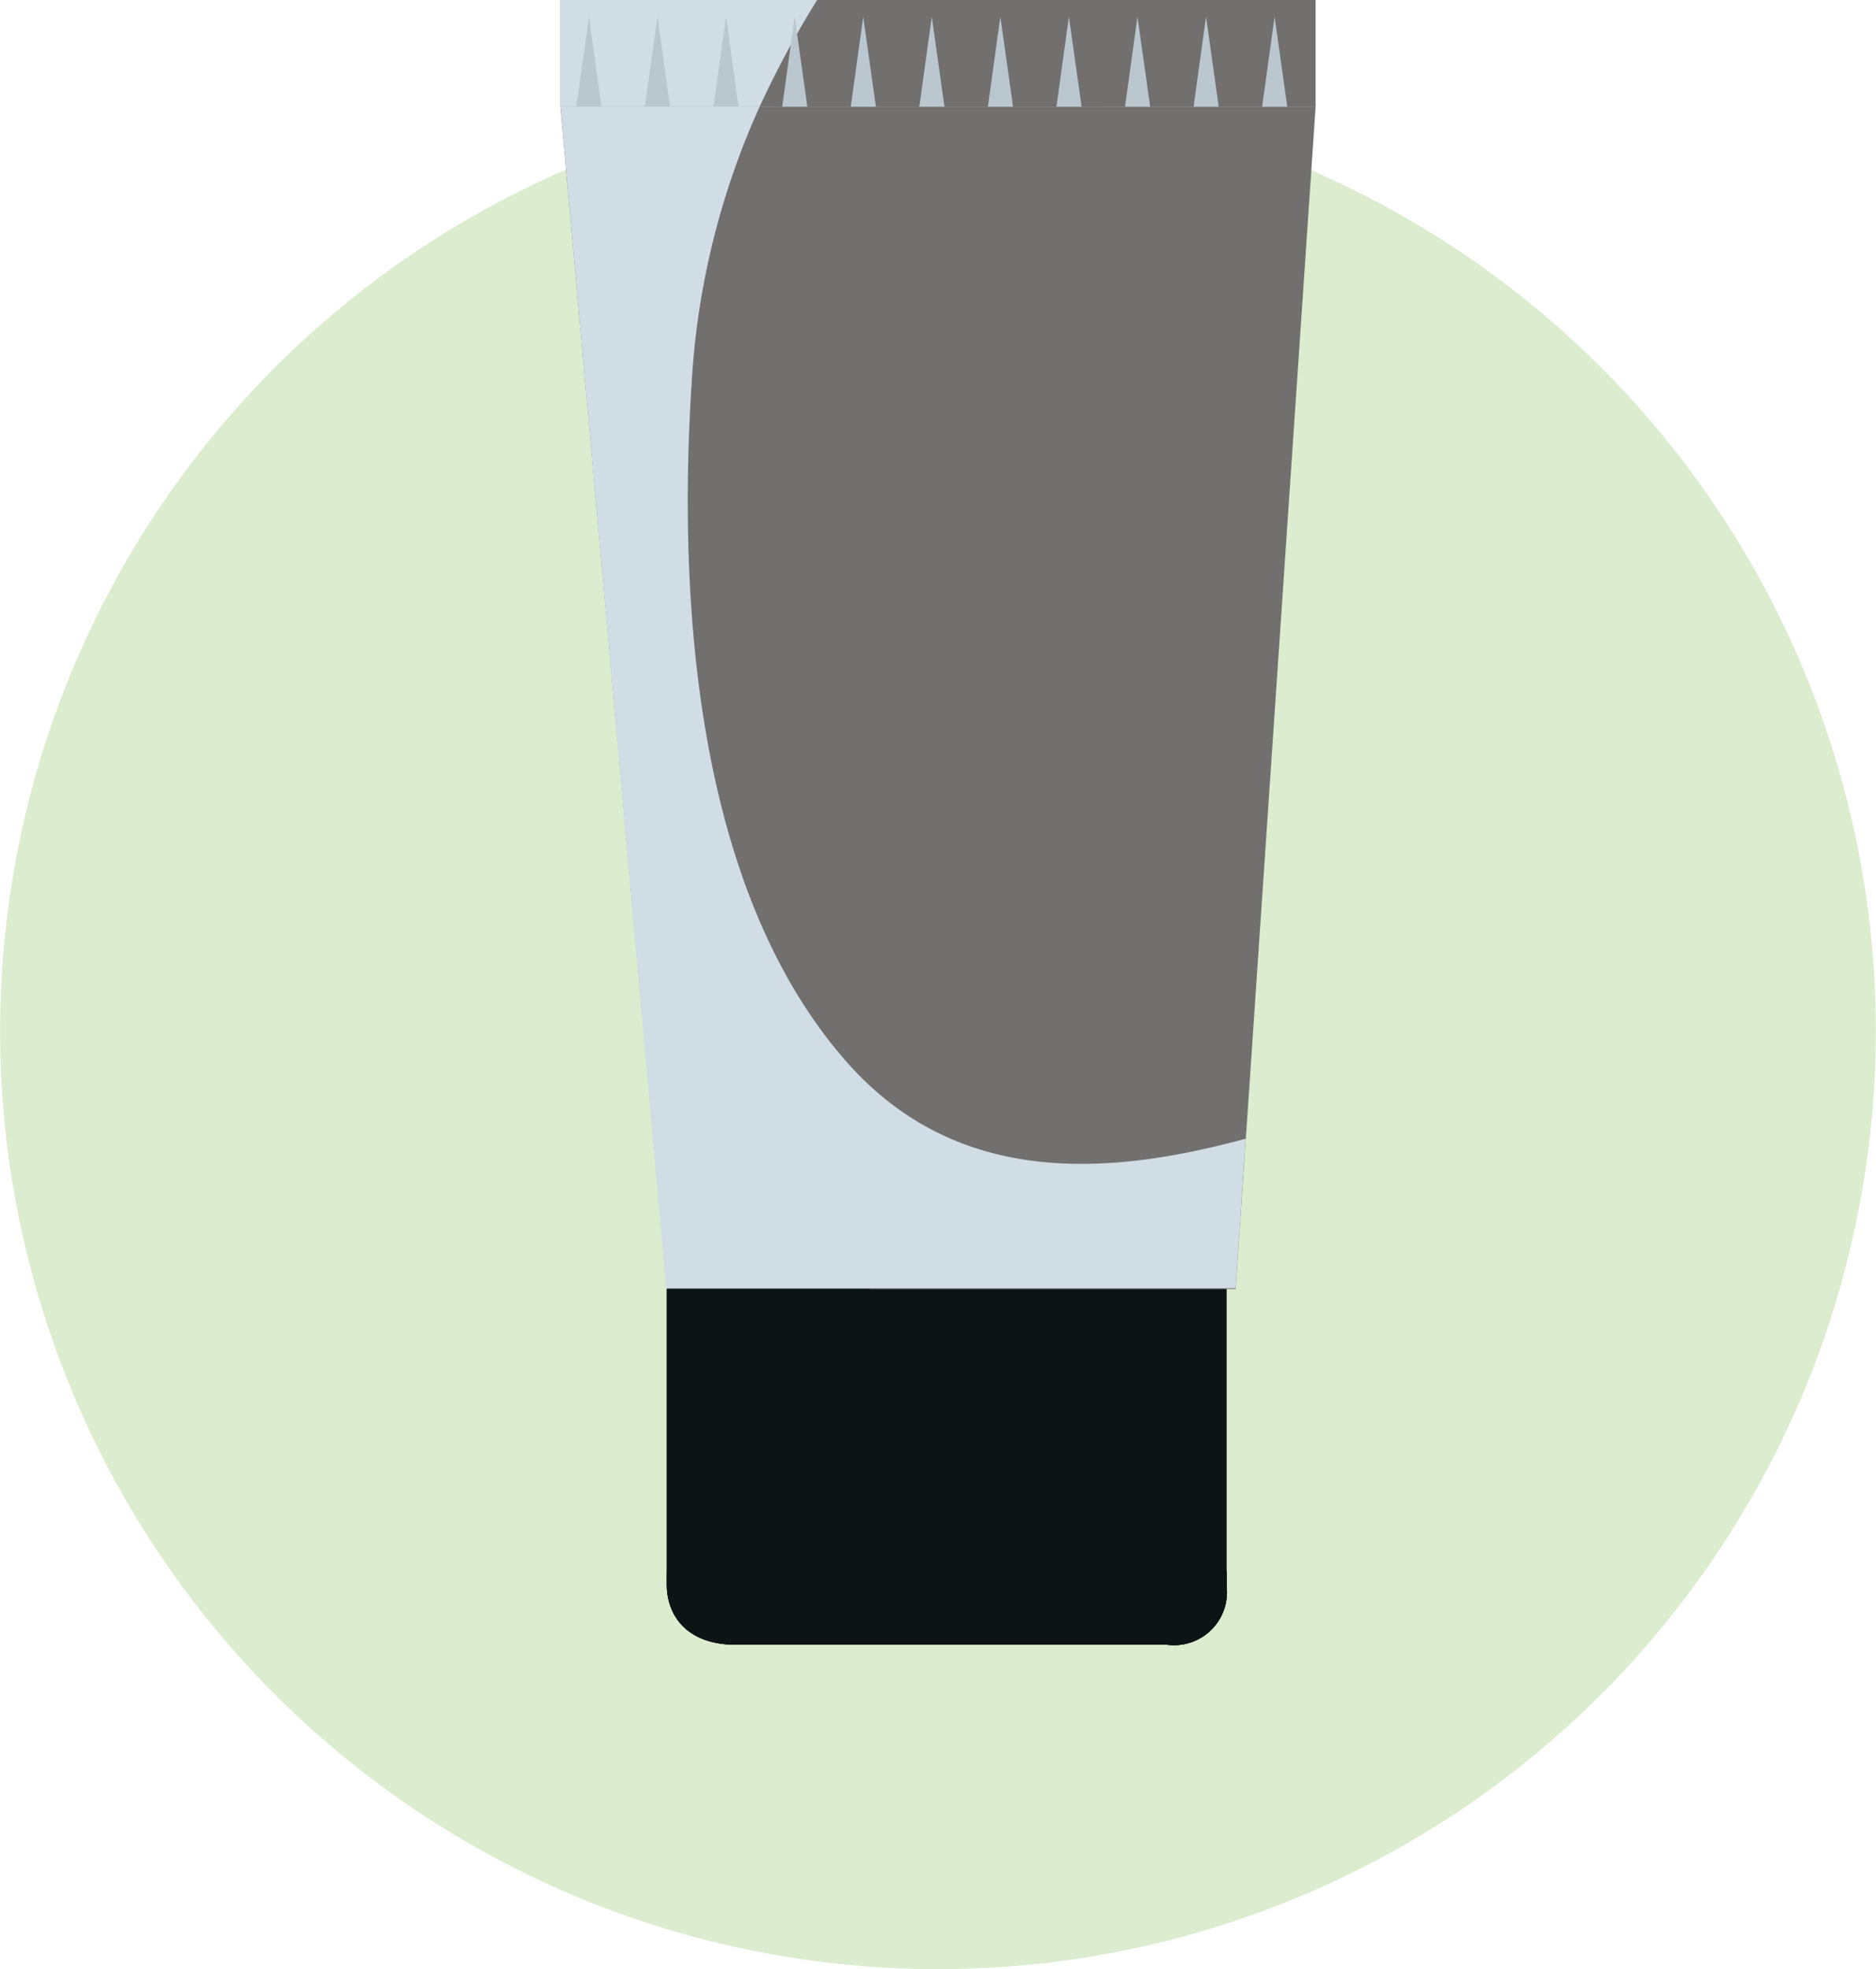 <svg xmlns="http://www.w3.org/2000/svg" viewBox="0 0 70.87 74.36"><defs><style>.cls-1{isolation:isolate;}.cls-2{fill:#dbeccf;}.cls-3{fill:#71706f;}.cls-4,.cls-7{mix-blend-mode:multiply;}.cls-5{fill:#d1dde4;}.cls-6{fill:#0c1415;}.cls-7{fill:#bac7ce;}</style></defs><g class="cls-1"><g id="Layer_2" data-name="Layer 2"><g id="AW"><circle class="cls-2" cx="35.43" cy="38.93" r="35.43" transform="translate(-8.72 67.59) rotate(-80.68)"/><polygon class="cls-3" points="46.68 48.68 25.19 48.68 21.17 4.03 49.7 4.03 46.68 48.68"/><rect class="cls-3" x="21.17" width="28.53" height="4.03"/><g class="cls-4"><path class="cls-5" d="M32,40.12c-5.74-6.49-6.4-17.46-5.87-25.68A29.3,29.3,0,0,1,28.71,4H21.17l4,44.65H46.68L47.06,43C41.71,44.46,36.1,44.75,32,40.12Z"/><path class="cls-5" d="M30.87,0h-9.7V4h7.54A36.62,36.62,0,0,1,30.87,0Z"/></g><path class="cls-6" d="M44.08,62.11H27.8c-1.85,0-2.61-1.1-2.61-2.27V48.68H46.34V59.92A2,2,0,0,1,44.08,62.11Z"/><path class="cls-6" d="M35.47,59.34c-1.84,0-2.6-1.09-2.6-2.27V48.68H25.19V59.84c0,1.17.76,2.27,2.61,2.27H44.08a2,2,0,0,0,2.26-2.19v-.58Z"/><path class="cls-6" d="M25.19,59.34v.5c0,1.17.76,2.27,2.61,2.27H44.08a2,2,0,0,0,2.26-2.19v-.58Z"/><path class="cls-6" d="M35,59.34a2.84,2.84,0,1,1,5.67,0Z"/><polygon class="cls-7" points="22.72 4.03 21.77 4.03 22.25 0.63 22.72 4.03"/><polygon class="cls-7" points="25.31 4.03 24.36 4.03 24.84 0.63 25.31 4.03"/><polygon class="cls-7" points="27.9 4.03 26.95 4.03 27.43 0.63 27.9 4.03"/><polygon class="cls-7" points="30.5 4.03 29.55 4.03 30.02 0.63 30.5 4.03"/><polygon class="cls-7" points="33.09 4.03 32.14 4.03 32.61 0.63 33.09 4.03"/><polygon class="cls-7" points="35.68 4.03 34.73 4.03 35.2 0.63 35.68 4.03"/><polygon class="cls-7" points="38.27 4.03 37.32 4.03 37.79 0.63 38.27 4.03"/><polygon class="cls-7" points="40.86 4.03 39.91 4.03 40.38 0.63 40.86 4.03"/><polygon class="cls-7" points="43.45 4.03 42.5 4.03 42.97 0.63 43.45 4.03"/><polygon class="cls-7" points="46.04 4.03 45.09 4.03 45.56 0.63 46.04 4.03"/><polygon class="cls-7" points="48.63 4.03 47.68 4.03 48.15 0.63 48.63 4.03"/></g></g></g></svg>